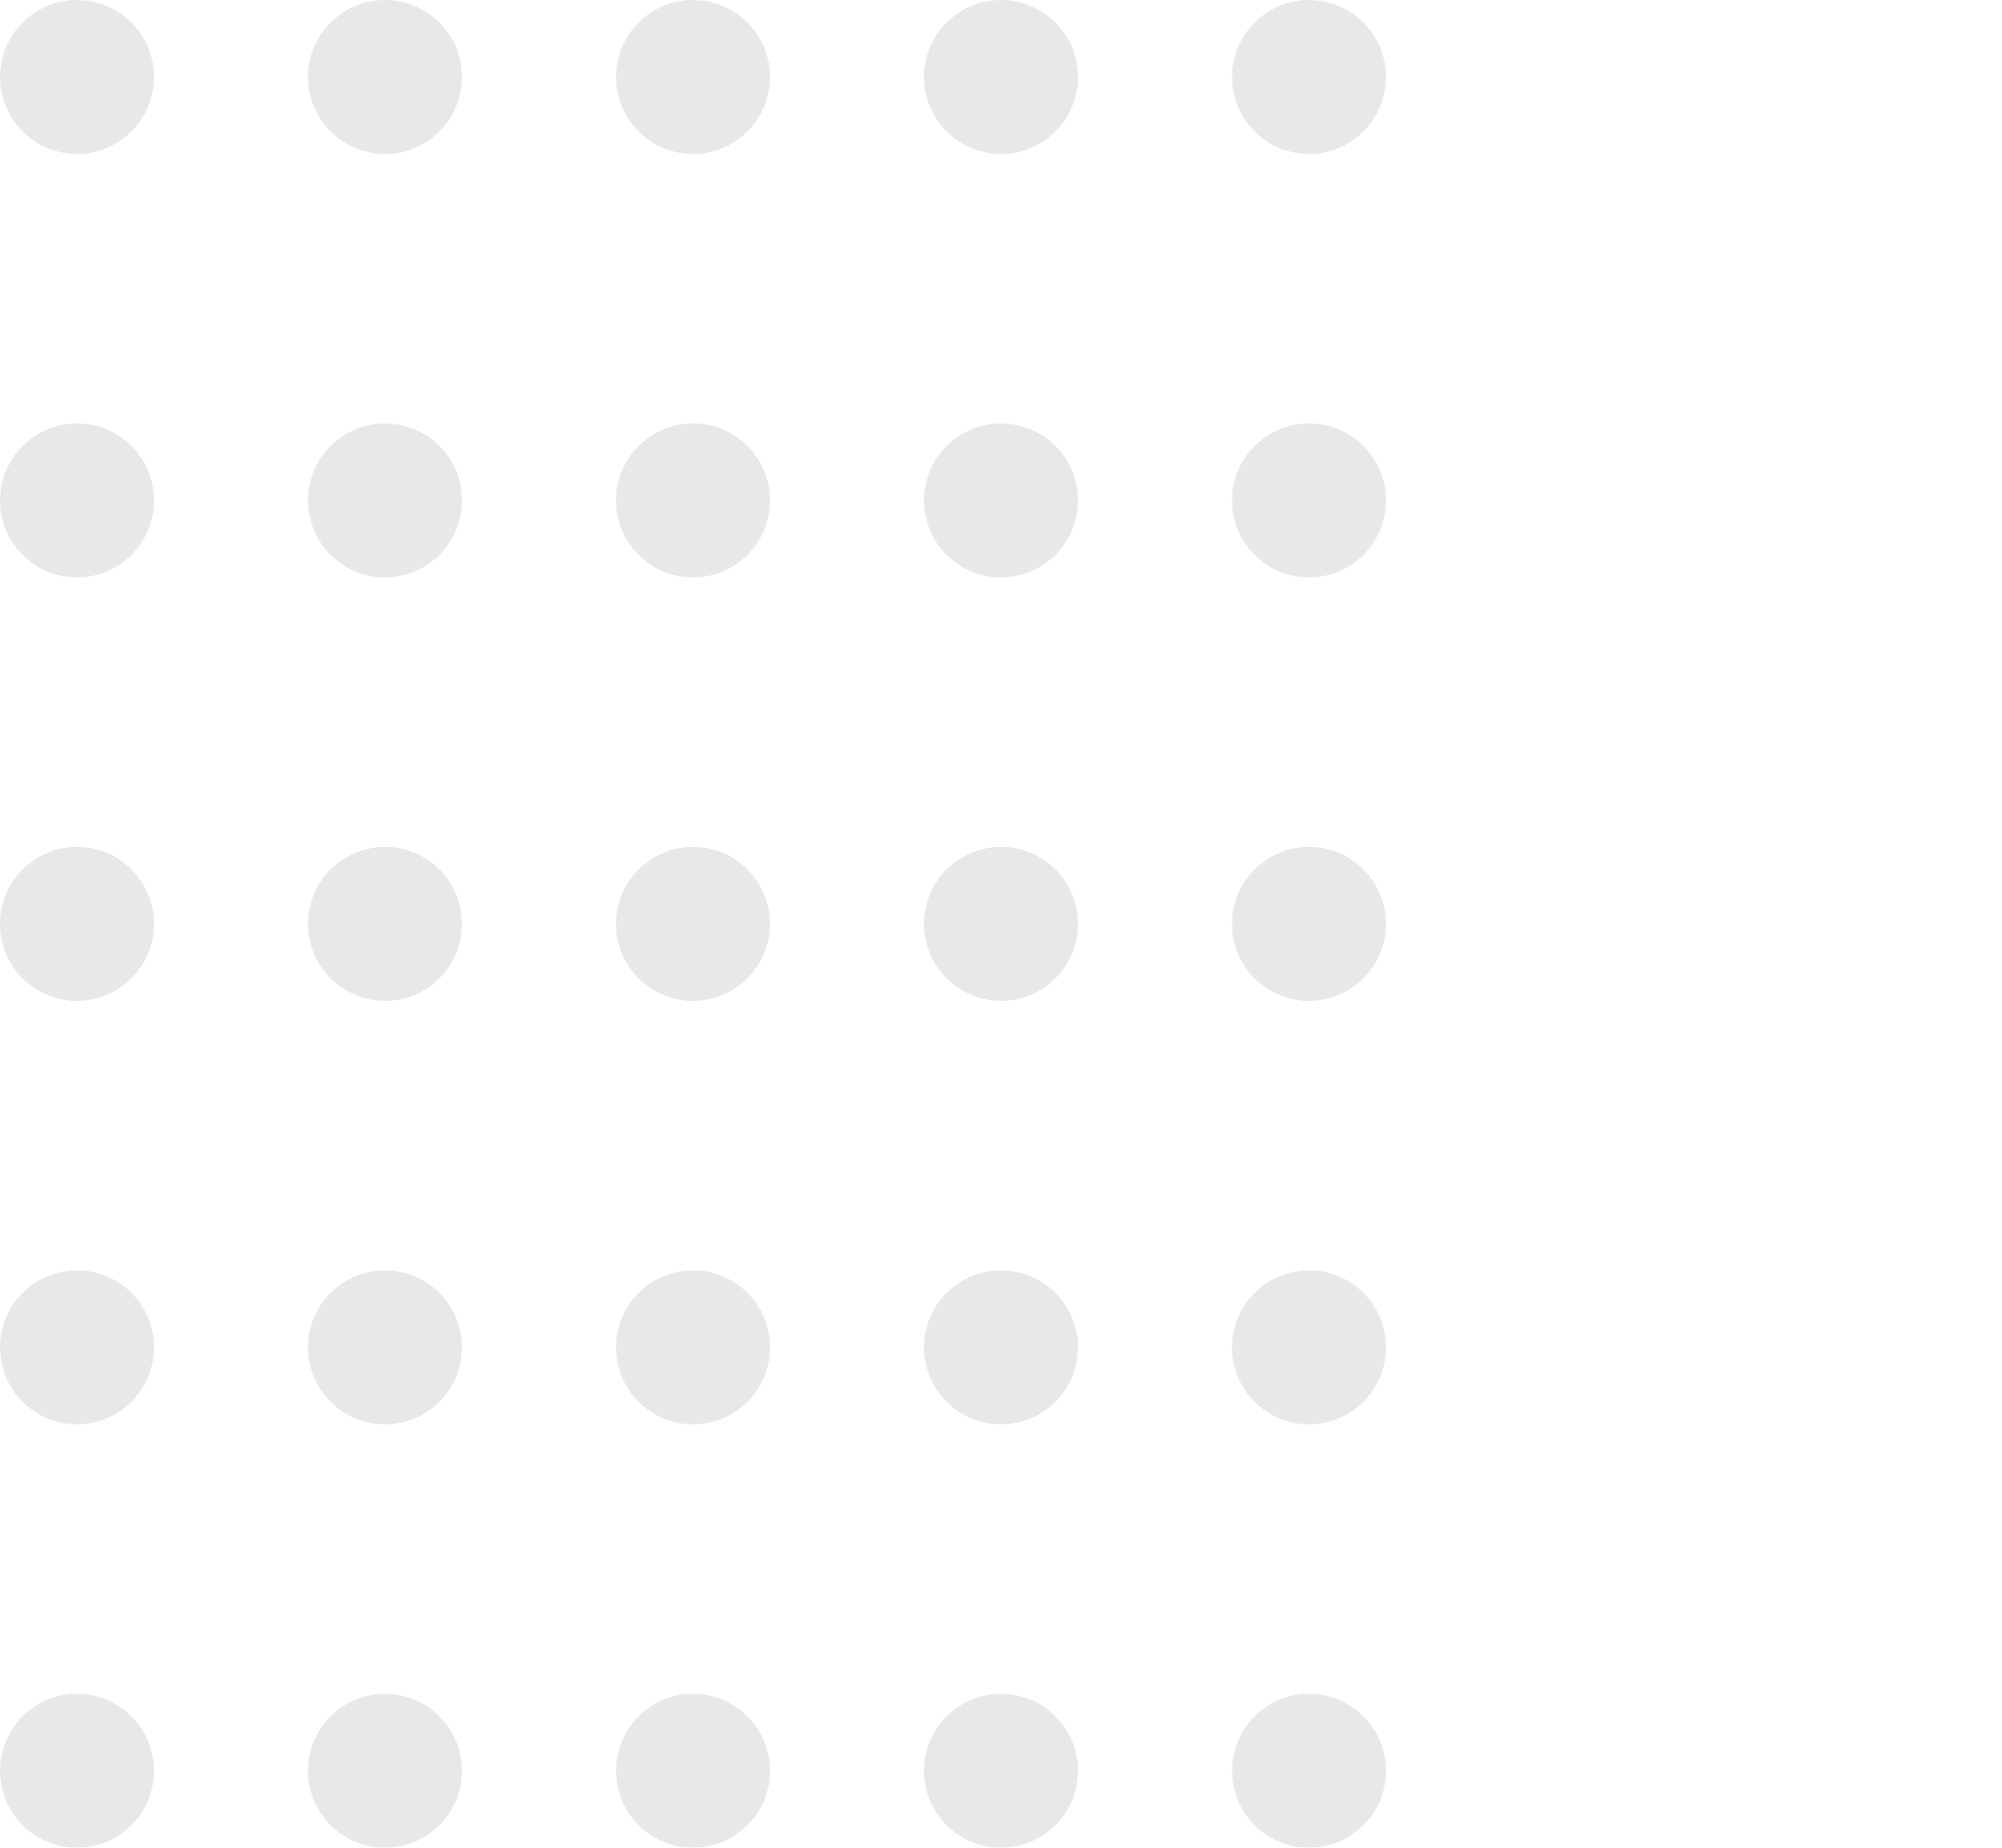 <svg width="104" height="96" viewBox="0 0 104 96" fill="none" xmlns="http://www.w3.org/2000/svg">
<g opacity="0.59">
<circle cx="4" cy="92" r="4" transform="rotate(-90 4 92)" fill="#D9D9D9"/>
<circle cx="20" cy="92" r="4" transform="rotate(-90 20 92)" fill="#D9D9D9"/>
<circle cx="36" cy="92" r="4" transform="rotate(-90 36 92)" fill="#D9D9D9"/>
<circle cx="52" cy="92" r="4" transform="rotate(-90 52 92)" fill="#D9D9D9"/>
<circle cx="68" cy="92" r="4" transform="rotate(-90 68 92)" fill="#D9D9D9"/>
<circle cx="4" cy="70" r="4" transform="rotate(-90 4 70)" fill="#D9D9D9"/>
<circle cx="20" cy="70" r="4" transform="rotate(-90 20 70)" fill="#D9D9D9"/>
<circle cx="36" cy="70" r="4" transform="rotate(-90 36 70)" fill="#D9D9D9"/>
<circle cx="52" cy="70" r="4" transform="rotate(-90 52 70)" fill="#D9D9D9"/>
<circle cx="68" cy="70" r="4" transform="rotate(-90 68 70)" fill="#D9D9D9"/>
<circle cx="4" cy="48" r="4" transform="rotate(-90 4 48)" fill="#D9D9D9"/>
<circle cx="20" cy="48" r="4" transform="rotate(-90 20 48)" fill="#D9D9D9"/>
<circle cx="36" cy="48" r="4" transform="rotate(-90 36 48)" fill="#D9D9D9"/>
<circle cx="52" cy="48" r="4" transform="rotate(-90 52 48)" fill="#D9D9D9"/>
<circle cx="68" cy="48" r="4" transform="rotate(-90 68 48)" fill="#D9D9D9"/>
<circle cx="4" cy="26" r="4" transform="rotate(-90 4 26)" fill="#D9D9D9"/>
<circle cx="20" cy="26" r="4" transform="rotate(-90 20 26)" fill="#D9D9D9"/>
<circle cx="36" cy="26" r="4" transform="rotate(-90 36 26)" fill="#D9D9D9"/>
<circle cx="52" cy="26" r="4" transform="rotate(-90 52 26)" fill="#D9D9D9"/>
<circle cx="68" cy="26" r="4" transform="rotate(-90 68 26)" fill="#D9D9D9"/>
<circle cx="4" cy="4" r="4" transform="rotate(-90 4 4)" fill="#D9D9D9"/>
<circle cx="20" cy="4" r="4" transform="rotate(-90 20 4)" fill="#D9D9D9"/>
<circle cx="36" cy="4" r="4" transform="rotate(-90 36 4)" fill="#D9D9D9"/>
<circle cx="52" cy="4" r="4" transform="rotate(-90 52 4)" fill="#D9D9D9"/>
<circle cx="68" cy="4" r="4" transform="rotate(-90 68 4)" fill="#D9D9D9"/>
</g>
</svg>
